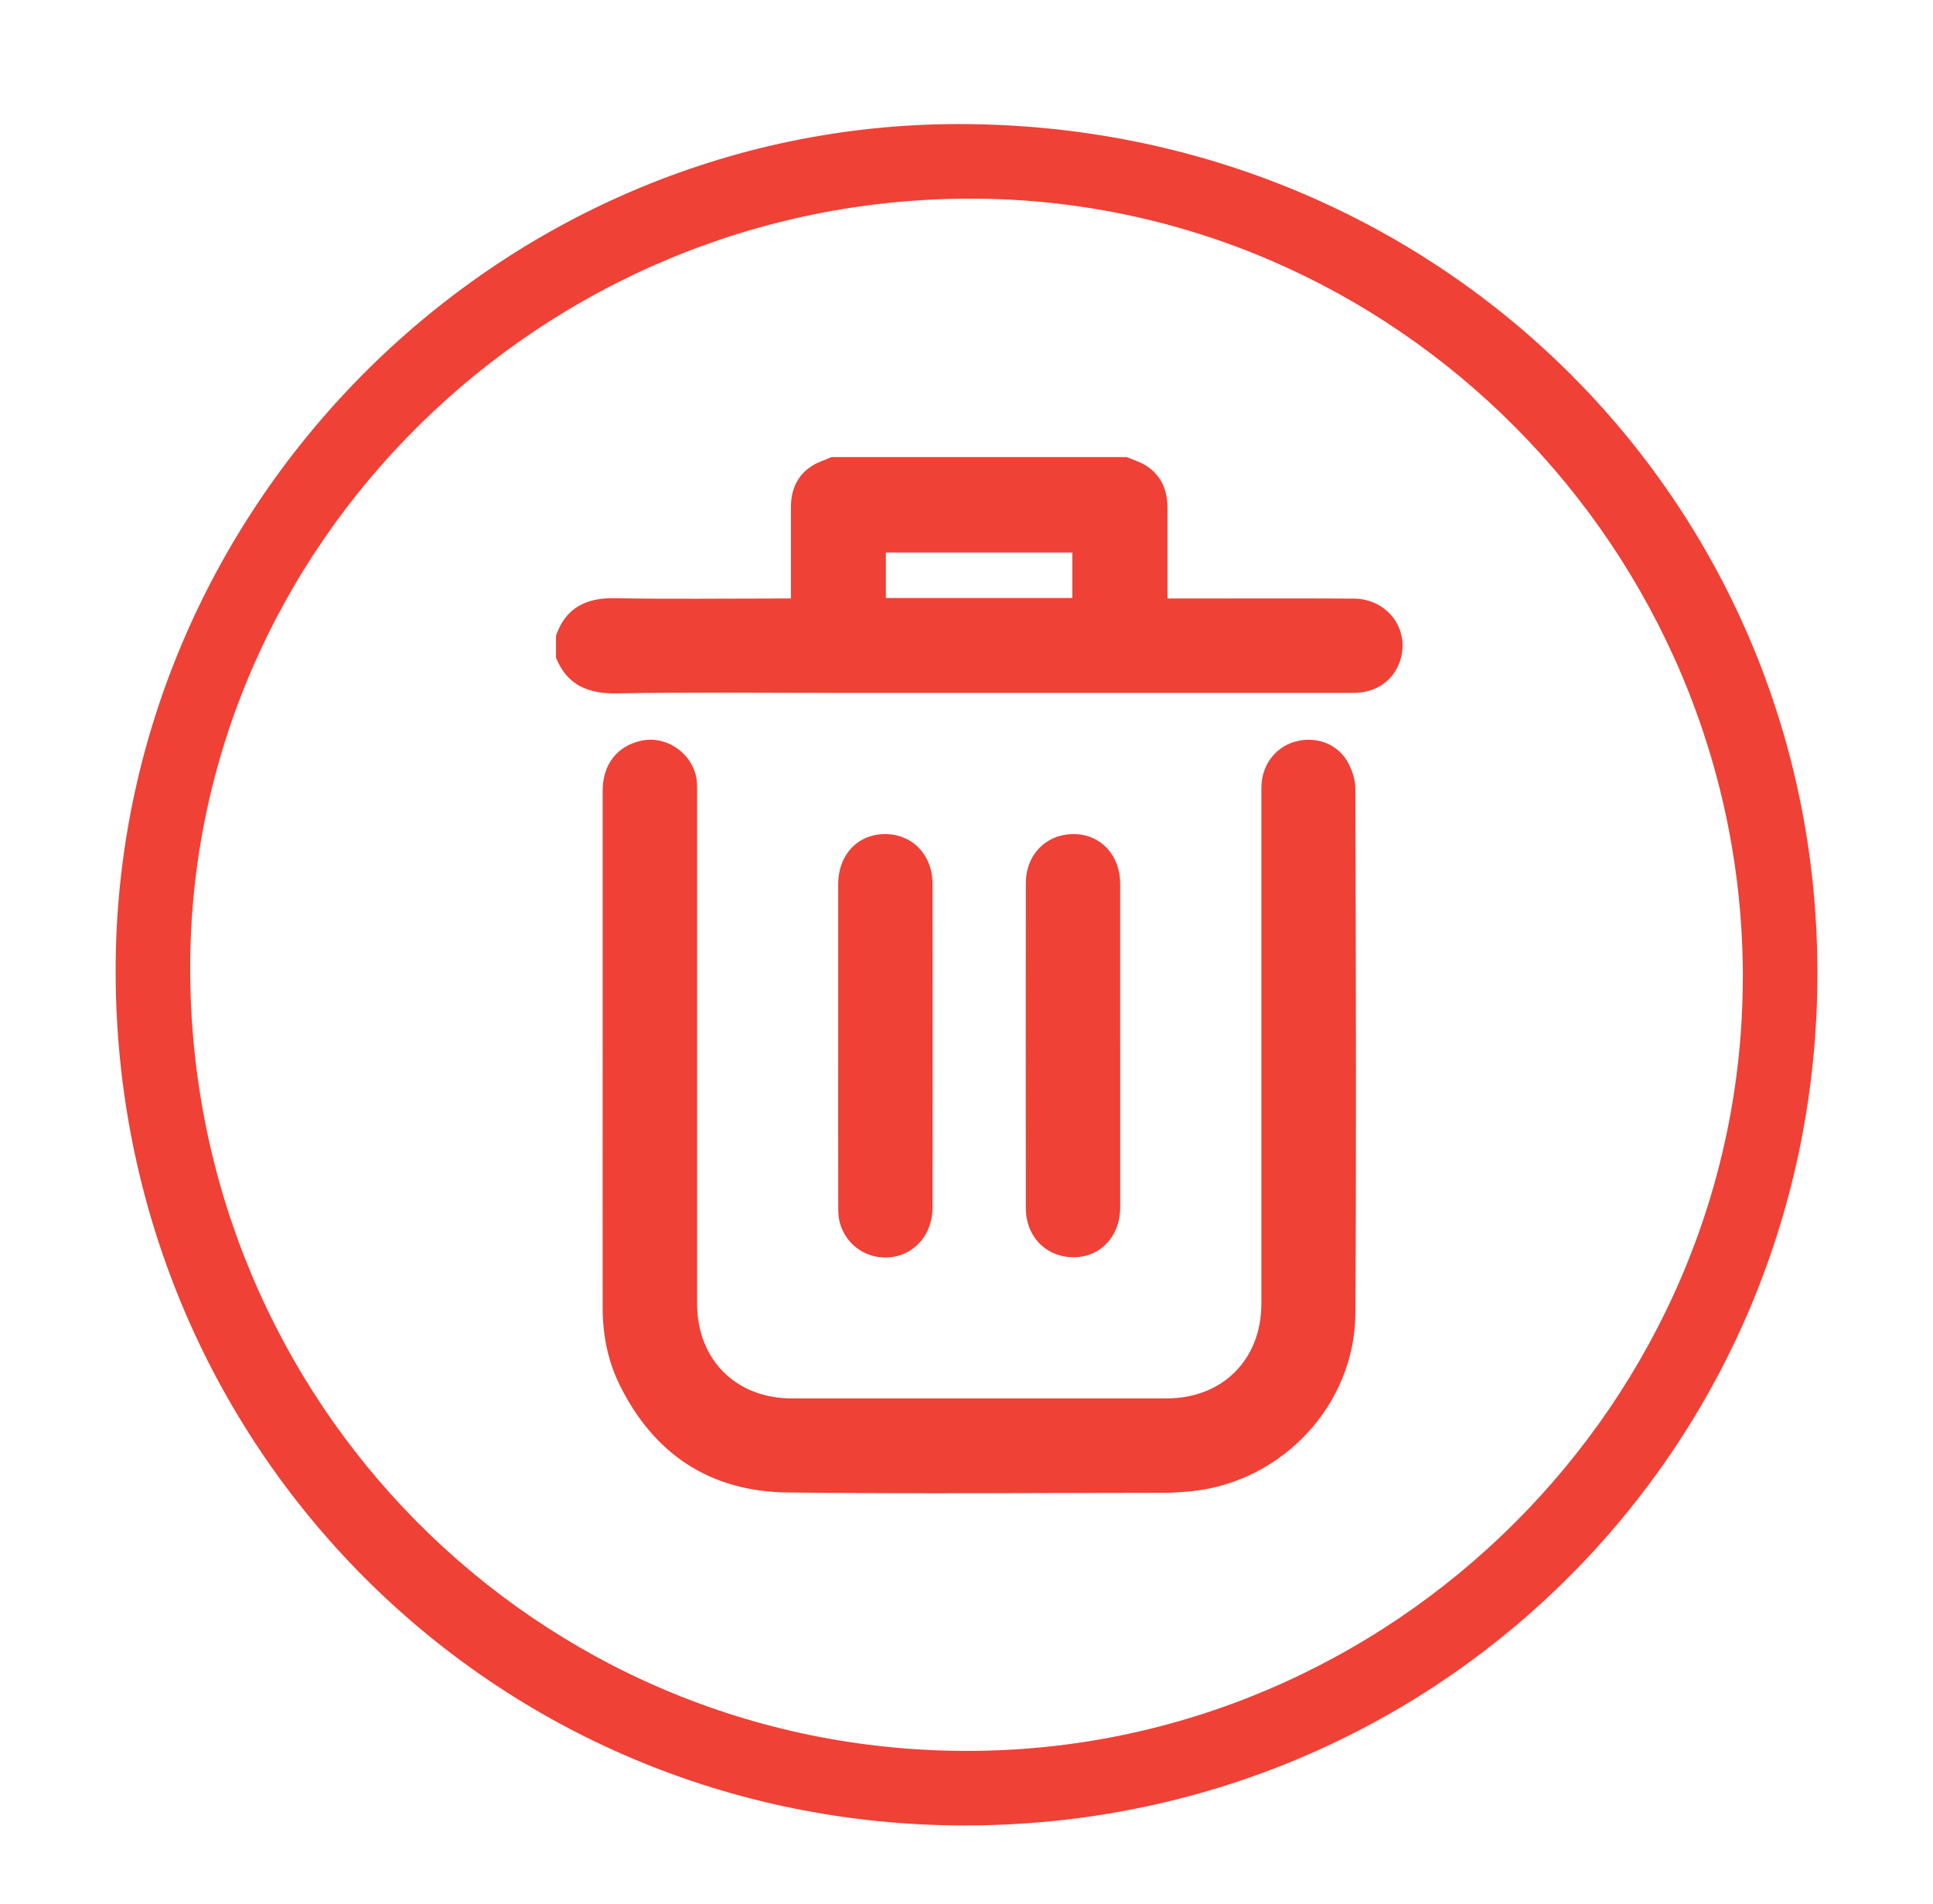 <?xml version="1.0" encoding="UTF-8"?>
<svg id="Layer_1" data-name="Layer 1" xmlns="http://www.w3.org/2000/svg" viewBox="0 0 384 378.34">
  <defs>
    <style>
      .cls-1 {
        fill: #ef4136;
        stroke-width: 0px;
      }
    </style>
  </defs>
  <g>
    <path class="cls-1" d="m223.85,90.82c1.32.58,2.76.99,3.95,1.78,2.9,1.92,4.12,4.79,4.12,8.23-.01,5.18,0,10.37,0,15.55,0,.78,0,1.57,0,2.54,1.07,0,1.86,0,2.65,0,11.46,0,22.91-.05,34.37.02,6.79.04,11.29,6.27,9.16,12.47-1.35,3.92-4.8,6.27-9.29,6.27-34.08,0-68.15,0-102.23,0-14.67,0-29.34-.17-44,.09-5.76.1-9.9-1.6-12.13-7.09v-4.38c1.94-5.54,5.95-7.54,11.67-7.44,10.79.2,21.58.06,32.37.06h2.63c0-.99,0-1.77,0-2.56,0-5.18.01-10.36,0-15.54,0-3.44,1.2-6.31,4.12-8.21,1.19-.78,2.62-1.2,3.94-1.79,19.56,0,39.11,0,58.67,0Zm-47.87,28h37.04v-9.04h-37.04v9.04Z"/>
    <path class="cls-1" d="m119.72,209.06c0-17.3,0-34.6,0-51.9,0-5.28,2.86-8.94,7.7-9.99,5.32-1.15,10.76,3.02,11.04,8.47.04.8.02,1.61.02,2.41,0,33.65,0,67.3,0,100.95,0,11.14,7.71,18.86,18.83,18.86,24.81,0,49.61,0,74.42,0,11.13,0,18.85-7.71,18.85-18.84,0-34.16,0-68.32,0-102.48,0-4.33,2.59-7.92,6.5-9.12,3.99-1.23,8.38.17,10.51,3.76.96,1.62,1.66,3.67,1.66,5.53.1,34.74.21,69.49.01,104.23-.1,18.07-14.37,33.37-32.3,35.33-1.95.21-3.92.34-5.89.34-24.88.02-49.76.23-74.63-.06-15.37-.18-26.58-7.6-33.38-21.45-2.35-4.78-3.33-9.93-3.34-15.24-.02-16.93,0-33.87,0-50.8Z"/>
    <path class="cls-1" d="m166.51,207.65c0-10.65,0-21.31,0-31.96,0-5.82,3.87-9.95,9.29-9.96,5.44,0,9.45,4.11,9.45,9.87.03,21.45.02,42.91,0,64.36,0,5.11-3.32,9.13-7.95,9.8-4.81.7-9.23-2.18-10.49-6.9-.26-.97-.29-2.01-.29-3.02-.02-10.73-.01-21.45-.01-32.18Z"/>
    <path class="cls-1" d="m222.53,207.76c0,10.73,0,21.45,0,32.18,0,5.68-3.86,9.82-9.16,9.87-5.47.05-9.57-4.04-9.58-9.74-.03-21.53-.03-43.05,0-64.58,0-5.71,4.09-9.8,9.56-9.76,5.31.04,9.17,4.17,9.18,9.85.01,10.73,0,21.45,0,32.18Z"/>
  </g>
  <g id="nqqLq9">
    <path class="cls-1" d="m22.97,193.13c-.12-92.27,75.48-168.37,167.35-168.48,94.94-.11,170.56,74.47,170.72,168.38.16,94.31-75.13,169.72-169.43,169.68-93.69-.04-168.52-75.28-168.64-169.59Zm323.26,1.06c.02-84.89-69.12-154.66-153.33-154.72-85.23-.05-155.11,68.82-155.12,152.88,0,86.09,68.71,155.43,154.13,155.55,84.56.11,154.29-69.34,154.31-153.71Z"/>
  </g>
</svg>